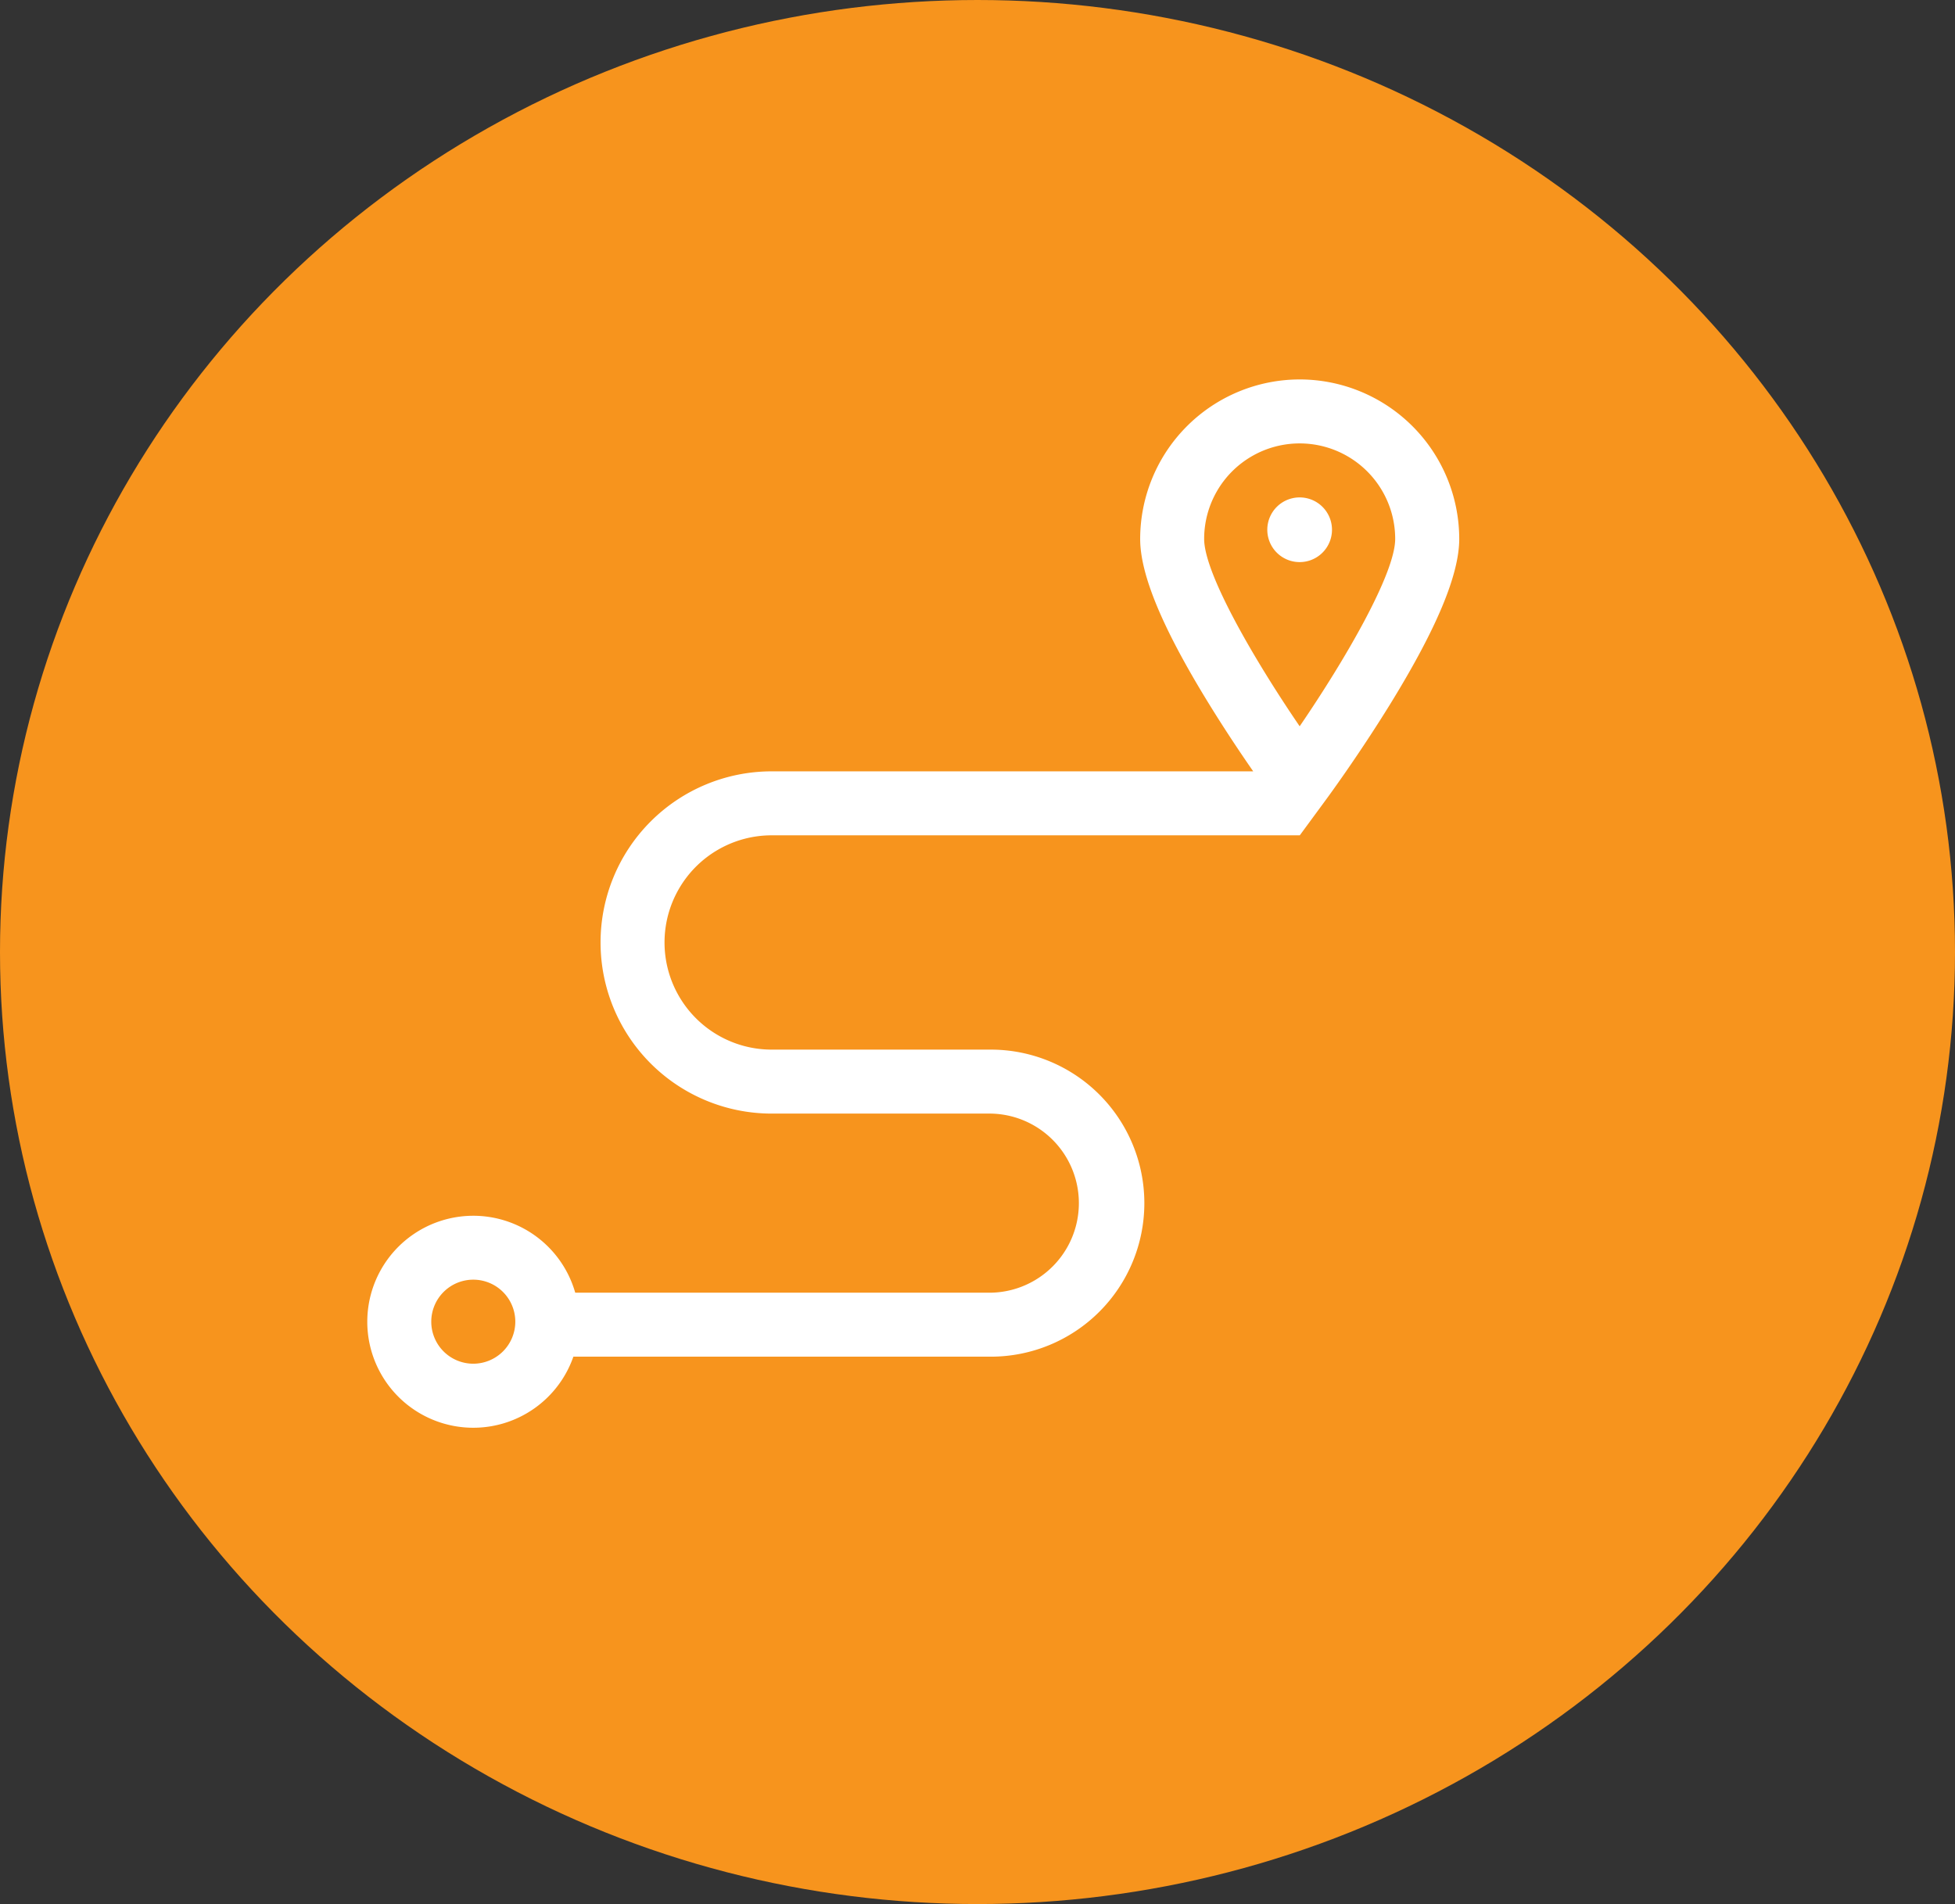 <svg xmlns="http://www.w3.org/2000/svg" width="77" height="75" viewBox="0 0 77 75">
  <rect x="0" y="0" width="77" height="75" fill="#333333" stroke="none"/>
  <g id="Group_8597" data-name="Group 8597" transform="translate(-0.265 0.001)">
    <g id="pointer" transform="translate(14.731 14.945)">
      <g id="Group_8527" data-name="Group 8527" transform="translate(0 0)">
        <g id="Group_8526" data-name="Group 8526">
          <path id="Path_5848" data-name="Path 5848" d="M36.723,10.215A6.289,6.289,0,0,0,30.441,16.5c0,1.406.882,3.525,2.7,6.478.639,1.039,1.273,1.984,1.752,2.674H15.928a6.74,6.74,0,1,0,0,13.481h8.63a3.528,3.528,0,0,1,0,7.055H8.19a4.175,4.175,0,1,0-.073,2.52H24.558a6.047,6.047,0,0,0,0-12.095h-8.63a4.22,4.22,0,1,1,0-8.441h20.8L37.736,26.8c.053-.071,1.3-1.763,2.572-3.828,1.815-2.952,2.7-5.072,2.7-6.478A6.289,6.289,0,0,0,36.723,10.215ZM4.175,48.985A1.655,1.655,0,1,1,5.83,47.33,1.657,1.657,0,0,1,4.175,48.985ZM36.723,23.877c-1.8-2.637-3.762-6.019-3.762-7.38a3.762,3.762,0,1,1,7.524,0C40.486,17.858,38.525,21.24,36.723,23.877Z" transform="translate(0 -10.215)" fill="#fff"/>
        </g>
      </g>
      <g id="Group_8529" data-name="Group 8529" transform="translate(35.449 4.647)">
        <g id="Group_8528" data-name="Group 8528">
          <path id="Path_5849" data-name="Path 5849" d="M423.314,65.545a1.274,1.274,0,1,0,1.273,1.274A1.274,1.274,0,0,0,423.314,65.545Z" transform="translate(-422.04 -65.545)" fill="#fff"/>
        </g>
      </g>
    </g>
    <ellipse id="Ellipse_432" data-name="Ellipse 432" cx="38.5" cy="37.5" rx="38.5" ry="37.5" transform="translate(0.265 -0.001)" fill="#f7941d"/>
    <g id="pointer-2" data-name="pointer" transform="translate(14.731 14.945)">
      <g id="Group_8527-2" data-name="Group 8527" transform="translate(0 0)">
        <g id="Group_8526-2" data-name="Group 8526">
          <path id="Path_5848-2" data-name="Path 5848" d="M36.723,10.215A6.289,6.289,0,0,0,30.441,16.5c0,1.406.882,3.525,2.7,6.478.639,1.039,1.273,1.984,1.752,2.674H15.928a6.74,6.74,0,1,0,0,13.481h8.63a3.528,3.528,0,0,1,0,7.055H8.19a4.175,4.175,0,1,0-.073,2.52H24.558a6.047,6.047,0,0,0,0-12.095h-8.63a4.22,4.22,0,1,1,0-8.441h20.8L37.736,26.8c.053-.071,1.3-1.763,2.572-3.828,1.815-2.952,2.7-5.072,2.7-6.478A6.289,6.289,0,0,0,36.723,10.215ZM4.175,48.985A1.655,1.655,0,1,1,5.83,47.33,1.657,1.657,0,0,1,4.175,48.985ZM36.723,23.877c-1.8-2.637-3.762-6.019-3.762-7.38a3.762,3.762,0,1,1,7.524,0C40.486,17.858,38.525,21.24,36.723,23.877Z" transform="translate(0 -10.215)" fill="#fff"/>
        </g>
      </g>
      <g id="Group_8529-2" data-name="Group 8529" transform="translate(35.449 4.647)">
        <g id="Group_8528-2" data-name="Group 8528">
          <path id="Path_5849-2" data-name="Path 5849" d="M423.314,65.545a1.274,1.274,0,1,0,1.273,1.274A1.274,1.274,0,0,0,423.314,65.545Z" transform="translate(-422.04 -65.545)" fill="#fff"/>
        </g>
      </g>
    </g>
  </g>
</svg>
